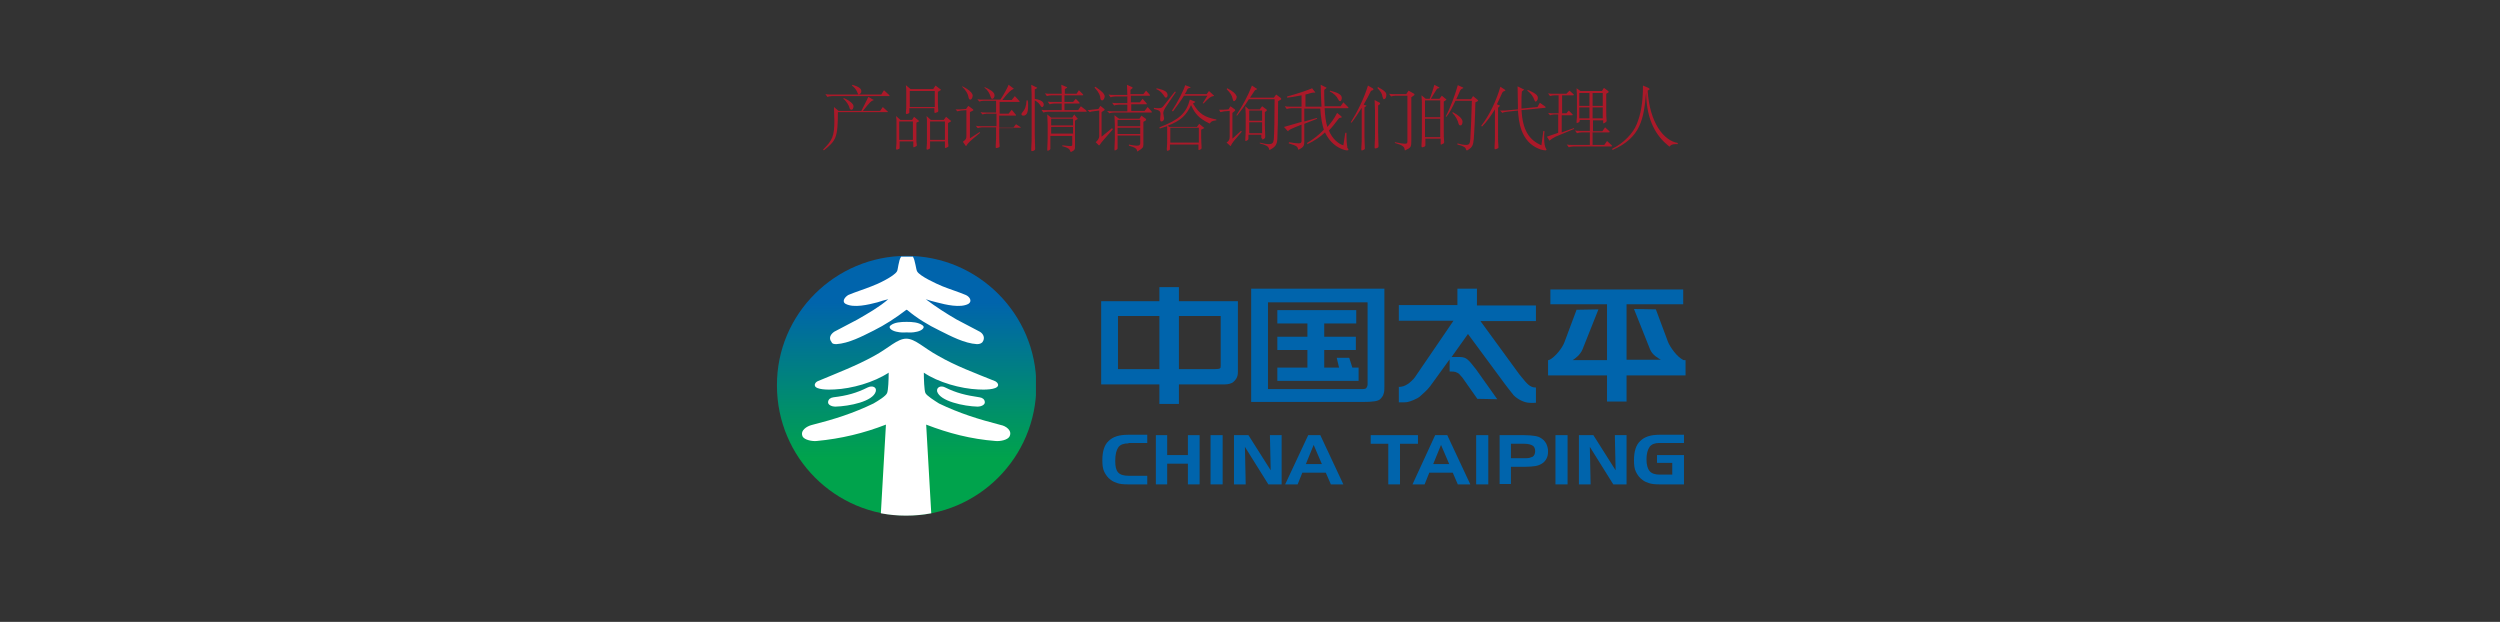 <?xml version="1.0" encoding="utf-8"?>
<!-- Generator: Adobe Illustrator 17.0.0, SVG Export Plug-In . SVG Version: 6.00 Build 0)  -->
<!DOCTYPE svg PUBLIC "-//W3C//DTD SVG 1.1//EN" "http://www.w3.org/Graphics/SVG/1.1/DTD/svg11.dtd">
<svg version="1.1" id="Layer_1" xmlns="http://www.w3.org/2000/svg" xmlns:xlink="http://www.w3.org/1999/xlink" x="0px" y="0px"
	 width="640px" height="159.2px" viewBox="0 0 640 159.2" style="enable-background:new 0 0 640 159.2;" xml:space="preserve">
<rect x="0" y="0" width="640" height="159.2" fill="#333333" stroke="none"/>
<style type="text/css">
	.st0{fill:#0064AC;}
	.st1{clip-path:url(#SVGID_2_);fill:url(#SVGID_3_);}
	.st2{fill:#FFFFFF;}
	.st3{fill:none;}
	.st4{fill:#AB1929;}
</style>
<g id="page-8-logo.svg">
	<polygon class="st0" points="347.8,94.1 346.2,94.1 345.4,91.6 342.2,91.6 342.8,94.1 339,94.1 339,89.6 347.1,89.6 347.1,86.2 
		339,86.2 339,82.8 347.2,82.8 347.2,79.4 327,79.4 327,82.8 334.7,82.8 334.7,86.2 327,86.2 327,89.6 334.7,89.6 334.7,94.1 
		327,94.1 327,97.5 347.8,97.5 	"/>
	<path class="st0" d="M350.1,98.4L350.1,98.4c0,0.5-0.2,0.7-0.3,0.9c-0.1,0.2-0.5,0.3-1,0.3h-24.2V77.4h25.5V98.4z M320.3,73.9v29
		h28.6c2.5,0,3.9-0.2,4.4-0.7c0.5-0.5,0.8-0.9,0.9-1.4c0.2-0.5,0.2-1.1,0.2-1.7V73.9H320.3z"/>
	<path class="st0" d="M427,87.5l-3.1-8.3l-5.6-0.1l4.1,10.3c0.6,1.5,2.1,2.3,2.8,2.7h-8.8V77.9l14.5,0v-3.8h-34v3.8l14.5,0v14.3
		h-8.8c0.6-0.4,1.9-1.3,2.5-2.7l4.1-10.3l-5.6,0.1l-3.1,8.3c-0.5,1.4-2.4,3.9-4,4.6h-0.2v3.9l15.1,0v6.7h5v-6.7l15.1,0v-3.9h-0.5
		C429.3,91.4,427.5,88.8,427,87.5"/>
	<path class="st0" d="M301.8,94.5L301.8,94.5h9.2c0.7,0,1.2-0.1,1.3-0.2c0.2-0.1,0.2-0.4,0.2-0.8V80.9h-10.7V94.5z M286.2,94.5
		L286.2,94.5h10.6V80.9h-10.6V94.5z M281.9,77.1h14.9v-3.6h5v3.6h15.1v18.2c0,0.5-0.1,1-0.3,1.4c-0.2,0.4-0.5,0.8-1,1.2
		c-0.5,0.3-1.2,0.5-2,0.5h-11.8v5h-5v-5h-14.9V77.1z"/>
	<path class="st0" d="M378.1,73.9h-5v4.2h-15v4h14l-9.9,14.5c-0.4,0.6-1.4,1.4-1.5,1.5c-0.6,0.4-1.2,0.8-2,0.9c-0.2,0-0.6,0.1-0.6,0
		v4c-0.1,0,0.5,0,0.9,0c0.3,0,1,0,1.4-0.1c0.6-0.1,2.4-0.8,3.1-1.4c0.7-0.6,2-1.8,2.6-2.6l5-6.9v3.1c0.7,0,1.4,0,1.9,0.3
		c0.4,0.1,0.7,0.5,1.4,1.3l3.8,5.4l5.1,0.1l-5.4-7.6c-2.1-2.7-2.5-3.1-4-3.2h-2.3l4.2-5.9l9.3,12.6c0.4,0.5,1.4,1.9,2.4,3.1
		c1.3,1.3,3.1,1.9,3.9,1.9c0.9,0.1,1.4,0,1.8,0v-3.9c-0.3,0-0.6,0-1.1-0.2c-1.1-0.4-2.3-2.2-3.1-3.1l-10-13.7h14.2v-4h-15.1V73.9z"
		/>
	<path class="st0" d="M288.9,113.5c-1.2,0-2.1,0.3-2.6,1c-0.5,0.7-0.8,1.8-0.8,3.5c0,1.4,0.2,2.3,0.7,2.9c0.5,0.6,1.4,0.9,2.7,0.9
		h4.8v2.2h-5c-1.1,0-2-0.1-2.6-0.3c-0.6-0.2-1.2-0.4-1.8-0.9c-0.7-0.5-1.2-1.2-1.6-2c-0.4-0.8-0.5-1.8-0.5-3c0-2.2,0.5-3.9,1.6-4.9
		c1.1-1.1,2.7-1.6,5-1.6h4.9v2.1H288.9z"/>
	<polygon class="st0" points="298.8,111.4 298.8,116.5 304.1,116.5 304.1,111.4 307.1,111.4 307.1,124 304.1,124 304.1,118.7 
		298.8,118.7 298.8,124 295.9,124 295.9,111.4 	"/>
	<rect x="309.9" y="111.4" class="st0" width="3.1" height="12.6"/>
	<polygon class="st0" points="315.9,111.4 319.6,111.4 325.3,120.4 325.1,111.4 328.1,111.4 328.1,124 324.7,124 318.7,114.4 
		318.9,124 315.9,124 	"/>
	<path class="st0" d="M336.3,113.9L336.3,113.9l-2,4.9h4.1L336.3,113.9z M334.9,111.4h3.1l5.9,12.6h-3.2l-1.3-3h-6l-1.2,3H329
		L334.9,111.4z"/>
	<polygon class="st0" points="355.4,113.6 350.9,113.6 350.9,111.4 363,111.4 363,113.6 358.4,113.6 358.4,124 355.4,124 	"/>
	<path class="st0" d="M368.9,113.9L368.9,113.9l-2,4.9h4.1L368.9,113.9z M367.4,111.4h3.1l5.9,12.6h-3.2l-1.3-3h-6l-1.2,3h-3.1
		L367.4,111.4z"/>
	<rect x="377.9" y="111.4" class="st0" width="3.1" height="12.6"/>
	<path class="st0" d="M390.2,113.6L390.2,113.6h-3.4v3.7h3.6c0.5,0,0.9,0,1.2-0.1c0.3-0.1,0.6-0.2,0.8-0.3c0.4-0.3,0.6-0.8,0.6-1.4
		c0-0.7-0.2-1.1-0.6-1.4C391.9,113.8,391.2,113.6,390.2,113.6 M383.9,111.4h6.4c1.1,0,1.9,0.1,2.6,0.2c0.7,0.1,1.2,0.3,1.5,0.5
		c0.3,0.2,0.6,0.4,0.8,0.6c0.2,0.2,0.4,0.5,0.6,0.8c0.3,0.6,0.5,1.3,0.5,2c0,0.7-0.1,1.4-0.4,1.9c-0.3,0.6-0.7,1-1.2,1.3
		c-0.5,0.3-1,0.5-1.6,0.6c-0.6,0.1-1.5,0.2-2.7,0.2h-3.6v4.4h-2.9V111.4z"/>
	<rect x="398.2" y="111.4" class="st0" width="3.1" height="12.6"/>
	<polygon class="st0" points="404.2,111.4 407.9,111.4 413.6,120.4 413.4,111.4 416.4,111.4 416.4,124 413,124 407,114.4 407.2,124 
		404.2,124 	"/>
	<path class="st0" d="M424.2,118.7v-2.2h6.9v7.5h-6.3c-1.1,0-2-0.1-2.6-0.3c-0.6-0.2-1.2-0.4-1.8-0.9c-0.7-0.5-1.2-1.2-1.6-2
		c-0.4-0.8-0.5-1.8-0.5-3c0-2.2,0.5-3.9,1.6-4.9c1.1-1.1,2.7-1.6,4.9-1.6h6.3v2.1h-6.3c-1.1,0-2,0.3-2.5,1c-0.5,0.7-0.8,1.8-0.8,3.2
		c0,1.4,0.3,2.4,0.8,3c0.5,0.6,1.4,0.9,2.5,0.9h3.3v-3H424.2z"/>
	<g>
		<defs>
			<path id="SVGID_1_" d="M232.1,65.5c18.3,0,33.2,14.9,33.2,33.2c0,18.4-14.9,33.3-33.2,33.3c-18.3,0-33.2-14.9-33.2-33.3
				C198.8,80.4,213.8,65.5,232.1,65.5"/>
		</defs>
		<clipPath id="SVGID_2_">
			<use xlink:href="#SVGID_1_"  style="overflow:visible;"/>
		</clipPath>
		
			<linearGradient id="SVGID_3_" gradientUnits="userSpaceOnUse" x1="-2471.071" y1="152.067" x2="-2469.078" y2="152.067" gradientTransform="matrix(0 -33.34 33.341 0 -4838.065 -82254.883)">
			<stop  offset="0" style="stop-color:#00A34C"/>
			<stop  offset="0.2" style="stop-color:#00A34C"/>
			<stop  offset="0.8" style="stop-color:#0064AC"/>
			<stop  offset="1" style="stop-color:#0064AC"/>
		</linearGradient>
		<rect x="198.8" y="65.5" class="st1" width="66.4" height="66.4"/>
	</g>
	<path class="st2" d="M250.7,101.7L250.7,101.7c-3.4-0.5-5.9-1.1-8.7-2.5c-1.1-0.6-2.3-0.1-2.1,1c0.7,2.5,6.8,3.8,10.4,3.9
		c0.7,0,2-0.4,1.8-1.3C252,102.2,251.5,101.8,250.7,101.7 M224.2,100.2L224.2,100.2c0.3-1.1-0.9-1.6-2.1-1c-2.8,1.4-5.3,2.1-8.7,2.5
		c-0.8,0.1-1.3,0.5-1.4,1.1c-0.2,0.9,1.1,1.3,1.8,1.3C217.4,104,223.5,102.8,224.2,100.2z M214.1,88.1L214.1,88.1
		c3.2-0.2,6.6-2,9.6-3.5c2.8-1.4,5.6-3.2,8.2-5.2c0.1-0.1,0.2-0.1,0.2-0.1s0.1,0,0.2,0.1c2.5,2.1,5.3,3.8,8.2,5.2
		c3,1.5,6.4,3.3,9.6,3.5c0.7,0,1.1-0.2,1.4-0.5c0.8-1.1,0.2-2.2-0.7-2.7c-2.1-1.1-3.8-2-5.9-3.1c-2.6-1.5-5.4-3.3-7.9-5.2
		c0.9,0.3,1.9,0.6,2.8,0.8c2.3,0.6,6,1.5,8.1,0.4c1.1-0.7,0.3-1.9-0.7-2.3c-1.9-0.8-3.9-1.4-5.9-2.2c-1.7-0.7-5.8-2.6-6.5-3.8
		c-0.3-0.4-0.5-2.9-1.1-3.8v0c-0.5,0-1,0-1.5,0c-0.5,0-1,0-1.5,0c-0.7,0.9-0.8,3.5-1.1,3.8c-0.7,1.2-4.8,3.2-6.5,3.8
		c-2,0.8-4,1.4-5.9,2.2c-0.9,0.5-1.8,1.7-0.7,2.3c2.1,1.1,5.8,0.2,8.1-0.4c0.9-0.3,1.9-0.6,2.8-0.8c-2.3,2-5.3,3.7-7.9,5.2
		c-2.1,1.1-3.8,2-5.9,3.1c-0.9,0.6-1.6,1.6-0.7,2.7C213,88,213.5,88.1,214.1,88.1z M232.1,82.4L232.1,82.4c-1.5,0-3.1,0.1-4.1,0.9
		c-0.7,0.5,0.1,1.3,1.4,1.6c1.3,0.3,1.8,0.2,2.7,0.2c0.9,0,1.4,0.1,2.7-0.2c1.3-0.3,2.1-1.1,1.4-1.6
		C235.1,82.5,233.6,82.4,232.1,82.4z M256.2,108.8c-5.8-1.5-10.6-3-15.8-5.5c-1.1-0.7-3.2-2-3.5-2.7c-0.3-0.7-0.4-3.6-0.4-5.2
		c3.7,2.5,9.4,4.1,13.9,4.3c1.5,0.1,4.8,0.1,5.1-1c0.1-0.6-0.4-0.9-0.7-1.1c-5.2-2.1-10.1-3.9-14.6-6.5c-3.7-2-5.9-4.4-8.2-4.4
		c-2.3,0-4.5,2.4-8.2,4.4c-4.5,2.5-9.5,4.4-14.5,6.5c-0.4,0.2-0.8,0.6-0.7,1.1c0.2,1.1,3.5,1.1,5,1c4.5-0.2,10.1-1.8,13.9-4.3
		c0,1.7-0.1,4.5-0.4,5.2c-0.3,0.8-2.3,2-3.5,2.7c-5.2,2.5-9.9,4-15.8,5.5c-1.2,0.3-3.1,1.4-2.3,3c0.5,0.8,2.3,1.2,3.5,1.1
		c6.4-0.6,12.1-2,17.8-4.2c-0.4,7.1-0.9,15.5-1.3,22.7c4.2,0.8,8.7,0.8,12.9,0c-0.4-7.2-0.9-15.5-1.3-22.7
		c5.7,2.2,11.4,3.7,17.8,4.2c1.3,0.1,3-0.3,3.5-1.1C259.3,110.2,257.4,109,256.2,108.8z"/>
	<rect y="0" class="st3" width="640" height="159.2"/>
	<path class="st4" d="M248.3,35.4v-6.7l0.8-0.4c0.1-0.1,0.1-0.1,0.1-0.1c0,0,0-0.1-0.1-0.2l-1.2-0.9l-0.6,0.8l-1.4,0.1
		c-0.6,0-0.9,0-1.3,0l0.5,0.5c0.3-0.1,0.5-0.1,0.9-0.2l1.4-0.1v6.6c0,0.7-0.1,0.9-0.9,1.5l0.7,1c0,0.1,0.1,0.1,0.1,0.1
		s0.1,0,0.1-0.1c0.4-0.7,0.6-0.9,3.5-3.3l-0.1-0.2L248.3,35.4z M242.2,29.9l-0.6,0.8h-3.3l-1.1-1c0,0.3,0.1,0.8,0.1,1v5.1
		c0,0.6,0,1.5-0.1,2.1V38c0,0.2,0,0.3,0.2,0.3c0.1,0,0.2,0,0.3-0.1c0.3-0.1,0.4-0.2,0.4-0.3v-1.7h3.8v1.4c0,0.2,0,0.3,0.1,0.3
		c0,0,0.8-0.2,0.8-0.5v-0.1c-0.1-0.5-0.1-1-0.1-1.7v-4.1l0.7-0.4c0.1-0.1,0.1-0.1,0.1-0.1c0-0.1,0-0.1-0.1-0.1L242.2,29.9z
		 M241.9,35.8h-3.8v-4.7h3.8V35.8z M234,29.9l-0.5,0.8h-3l-1.1-1c0,0.3,0.1,0.8,0.1,1v5.1c0,0.6,0,1.4-0.1,2V38c0,0.2,0,0.3,0.2,0.3
		c0.1,0,0.2,0,0.3-0.1c0.4-0.1,0.4-0.2,0.4-0.3v-1.7h3.5v1.2c0,0.2,0,0.3,0.1,0.3c0.1,0,0.2,0,0.3-0.1c0.4-0.2,0.5-0.2,0.5-0.4v-0.1
		c-0.1-0.5-0.1-1-0.1-1.7v-4l0.6-0.3c0.1-0.1,0.1-0.1,0.1-0.1c0,0,0-0.1-0.1-0.1L234,29.9z M233.7,35.8h-3.5v-4.7h3.5V35.8z
		 M262.8,25.7c-0.1,1.6-0.4,2.3-1.1,3.1c-0.2,0.2-0.2,0.3-0.2,0.5c0,0.2,0.2,0.3,0.5,0.3c1.1,0,1.2-1.4,1.2-2.7c0-0.4,0-0.8-0.1-1.2
		H262.8z M260.1,31.8l-0.8,1h-3.5v-3.2h4.1c0.1,0,0.2,0,0.2-0.1c0,0,0-0.1-0.1-0.2l-1-1.2l-0.8,1h-2.3v-3h5c0.1,0,0.1,0,0.1-0.1
		s0-0.1-0.1-0.2l-1.1-1.2l-0.8,1h-2.4c1.5-2,2.3-2.6,2.8-2.8c0.1,0,0.1,0,0.1-0.1c0,0,0-0.1-0.1-0.1l-1.2-0.9
		c-0.3,0.8-1.1,2.3-2.1,3.8h-4.7c-0.4,0-0.8,0-1.2-0.1l0.5,0.6c0.3-0.1,0.8-0.2,1.1-0.2h3.2v3h-2.8c-0.4,0-0.8,0-1.2-0.1l0.5,0.6
		c0.3-0.1,0.8-0.2,1.1-0.2h2.5v3.2H251c-0.4,0-0.8,0-1.2-0.1l0.5,0.6c0.3-0.1,0.8-0.2,1.1-0.2h3.6v1.2c0,1,0,2.5-0.1,3.5v0.2
		c0,0.3,0,0.4,0.2,0.4c0.1,0,0.2,0,0.4-0.1c0.4-0.1,0.4-0.2,0.4-0.5v-0.1c-0.1-0.8-0.1-2.1-0.1-3.3v-1.2h5.3c0.1,0,0.2,0,0.2-0.1
		s0-0.1-0.1-0.1L260.1,31.8z M266.4,27.1c0.1,0.2,0.2,0.3,0.4,0.3c0.2,0,0.4-0.3,0.4-0.6c0-1-1.3-1.3-2.3-1.5v-2.4
		c0.5-0.3,0.6-0.3,0.6-0.4c0-0.1-0.1-0.1-0.3-0.2l-1.2-0.6c0,0.7,0.1,1.9,0.1,2.6v10.1c0,1,0,2.6-0.1,3.7v0.2c0,0.3,0,0.4,0.2,0.4
		c0.1,0,0.2-0.1,0.4-0.1c0.3-0.2,0.4-0.2,0.4-0.5v-0.1c0-0.7-0.1-2.2-0.1-3.5v-8.8C265.7,26.1,266.1,26.6,266.4,27.1z M300.3,28.5
		c0.9-1.2,2-2.7,2.8-4h6l-1.2,1.9l0.2,0.1c1.4-1.5,1.9-1.8,2.5-1.9c0.1,0,0.2,0,0.2-0.1c0,0,0-0.1-0.1-0.1l-1.2-1.1l-0.6,0.8h-5.6
		c0.3-0.4,0.5-0.8,0.6-1.1c0.1-0.3,0.3-0.4,0.7-0.5c0.1,0,0.2-0.1,0.2-0.1c0-0.1-0.1-0.1-0.1-0.1l-1.3-0.5c-0.3,1.2-2,4.5-3.4,6.6
		L300.3,28.5z M226.3,23.1l-0.7,1.1h-13c-0.4,0-0.9,0-1.3-0.1l0.5,0.7c0.3-0.1,0.8-0.2,1.2-0.2h14.6c0.1,0,0.1,0,0.1-0.1
		s0-0.1-0.1-0.2L226.3,23.1z M298.1,24.7c0.2,0.3,0.3,0.3,0.4,0.3c0.2,0,0.4-0.3,0.4-0.6c0-0.8-0.5-1.3-2.8-1.8l-0.1,0.2
		C297.1,23.3,297.5,23.8,298.1,24.7z M392.8,25.6c0.1,0.3,0.2,0.4,0.3,0.4c0.3,0,0.6-0.5,0.6-0.9c0-0.8-0.8-1.3-2.6-2.1l-0.1,0.2
		C391.9,23.9,392.5,24.7,392.8,25.6z M282.2,25.7c0.2,0,0.6-0.5,0.6-1c0-0.6-0.6-1.3-2.4-2.5l-0.2,0.2c1.2,1.3,1.5,2.2,1.5,2.8
		C281.8,25.6,281.9,25.7,282.2,25.7z M342.5,25.3c0.2,0.4,0.3,0.6,0.6,0.6c0.2,0,0.4-0.4,0.4-0.8c0-1-1.2-1.4-3-1.9l-0.1,0.2
		C341.5,23.9,342.3,24.8,342.5,25.3z M315.5,25.1c0.2,0.7,0.2,0.8,0.4,0.8c0.3,0,0.7-0.6,0.7-1.1c0-0.1,0-0.2-0.1-0.3
		c-0.2-0.5-0.8-1.1-2.3-1.9l-0.2,0.2C315.1,23.9,315.4,24.6,315.5,25.1z M219.5,23.7c0.1,0.2,0.2,0.5,0.3,0.5c0.2,0,0.7-0.3,0.7-0.8
		c0-0.8-0.7-1.2-2.3-1.7l-0.1,0.2C218.7,22.3,219.3,23.1,219.5,23.7z M226,27.4l-0.7,1h-4.4c1.9-2.4,2.2-2.6,2.6-2.7
		c0.1,0,0.2-0.1,0.2-0.1c0,0-0.1-0.1-0.2-0.1l-1.2-0.7c-0.7,1.4-1.1,2.3-1.8,3.6h-5.8l-1.2-1c0,1.3,0.1,2.5,0.1,3.4
		c0,4.1-0.5,5.1-2.9,7.5l0.2,0.2c3.1-2.5,3.6-3.2,3.6-9.8h12.7c0.1,0,0.1,0,0.1-0.1c0,0,0-0.1-0.1-0.1L226,27.4z M218,28.1
		c0.2,0,0.5-0.3,0.5-0.9c0-0.5-0.8-1.4-2.5-2.1l-0.1,0.2c0.8,0.6,1.5,1.8,1.6,2.4C217.6,28,217.8,28.1,218,28.1z M248.4,25.5
		c0.3,0,0.6-0.5,0.6-1c0-0.1,0-0.3-0.1-0.4c-0.2-0.5-0.9-1.2-2.5-2l-0.1,0.1c1,0.9,1.5,1.9,1.6,2.5C248,25.4,248.2,25.5,248.4,25.5z
		 M253.6,24.8c0.1,0.3,0.2,0.5,0.4,0.5c0.4,0,0.6-0.5,0.6-0.9c0-0.9-1.4-1.6-2.5-2.1l-0.1,0.1C252.9,23.1,253.4,24,253.6,24.8z
		 M232.1,29.2c0.1,0,0.2,0,0.3-0.1c0.4-0.1,0.4-0.2,0.4-0.4v-1h6.4v0.9c0,0.2,0,0.3,0.2,0.3c0.1,0,0.2,0,0.3-0.1
		c0.4-0.1,0.5-0.2,0.5-0.4c0-0.1-0.1-1.5-0.1-1.7v-3.2l0.7-0.4c0.1-0.1,0.1-0.1,0.1-0.1c0,0,0-0.1-0.1-0.1l-1.3-1l-0.6,0.9h-5.8
		l-1.2-1c0,0.3,0.1,0.8,0.1,1v3.9c0,0.6,0,1.5-0.1,2.1V29C232,29.2,232,29.2,232.1,29.2z M232.9,23.3h6.4v4.1h-6.4V23.3z
		 M353.2,26.3l-1.3-0.7c0,0.7,0.1,1.9,0.1,2.6v5.5c0,1,0,2.6-0.1,3.7v0.2c0,0.3,0,0.4,0.2,0.4c0.1,0,0.2,0,0.4-0.1
		c0.3-0.1,0.4-0.2,0.4-0.5v-0.1c0-0.7-0.1-2-0.1-3.5V27l0.4-0.3c0.1-0.1,0.1-0.1,0.1-0.2S353.3,26.4,353.2,26.3z M378.2,25.5
		l-1.1-0.9l-0.5,0.8h-3.8c0.3-0.6,0.6-1.3,0.9-2c0.2-0.5,0.4-0.6,0.6-0.7s0.3-0.1,0.3-0.2s-0.1-0.1-0.3-0.2l-1.1-0.5
		c-0.7,2.5-1.9,5.8-3.1,8l0.2,0.1c0.9-1.2,1.5-2.4,2.3-4.1h4.2c-0.1,4.3-0.3,8-0.4,9.8c-0.1,1.1-0.2,1.5-1.1,1.5
		c-0.5,0-1.2-0.1-2.2-0.4l0,0.3c1.6,0.4,2.1,0.7,2.2,1.3c0.1,0.1,0.1,0.2,0.2,0.2c0,0,0.1,0,0.1,0c1.4-0.8,1.5-1.3,1.7-3
		c0.1-1.5,0.3-4.7,0.4-9.3l0.6-0.3c0.1-0.1,0.1-0.1,0.1-0.2C378.3,25.6,378.3,25.6,378.2,25.5z M369.6,26l0.6-0.4
		c0.1-0.1,0.1-0.1,0.1-0.1c0,0-0.1-0.1-0.1-0.1l-1.1-0.9l-0.6,0.8h-2.2l1.4-2.3c0.2-0.3,0.3-0.4,0.6-0.4c0.1,0,0.2-0.1,0.2-0.1
		c0-0.1-0.1-0.1-0.2-0.2l-1.1-0.6c-0.3,1.1-0.7,2.4-1.2,3.6H365l-1.1-0.9c0,0.5,0.1,0.8,0.1,1.8v7.5c0,1,0,2.5-0.1,3.5v0.1
		c0,0.3,0,0.4,0.2,0.4c0.1,0,0.2,0,0.4-0.1c0.3-0.1,0.4-0.2,0.4-0.4v-1.7h3.9v1.3c0,0.1,0,0.2,0.1,0.2c0.1,0,0.2,0,0.3-0.1
		c0.4-0.2,0.5-0.2,0.5-0.5v-0.1c-0.1-0.8-0.1-1.9-0.1-3.3V26z M368.7,35.1h-3.9v-4.7h3.9V35.1z M368.7,30h-3.9v-4.3h3.9V30z
		 M352.8,22.3l-0.2,0.2c1,1.1,1.2,1.5,1.3,2.2c0.2,0.6,0.2,0.7,0.4,0.7c0.3,0,0.6-0.4,0.6-1C355,23.7,354.4,23.2,352.8,22.3z
		 M360.6,23.2l-0.6,0.9h-3.1c-0.4,0-0.8,0-1.3-0.1l0.5,0.7c0.3-0.1,0.8-0.2,1.2-0.2h3v11.7c0,0.4-0.1,0.6-0.6,0.6
		c-0.4,0-1.2-0.1-2.6-0.4l0,0.2c2.1,0.6,2.4,1,2.5,1.7c0,0.1,0,0.2,0.1,0.2c0,0,0.1,0,0.2-0.1c1.3-0.6,1.4-0.8,1.4-2.4V24.9l0.7-0.5
		c0.1-0.1,0.1-0.1,0.1-0.2c0-0.1,0-0.1-0.1-0.2L360.6,23.2z M373.9,32.1c0.3,0,0.5-0.4,0.5-0.9c0-0.2,0-0.3-0.1-0.5
		c-0.2-0.5-0.9-1.2-2.4-2l-0.1,0.2c0.9,0.9,1.4,1.9,1.6,2.8C373.5,32,373.6,32.1,373.9,32.1z M351.4,22.6l-1.2-0.7
		c-1,3.3-2.7,6.7-4.4,9.4l0.2,0.1c0.8-1,1.7-2.4,2.6-3.8v7.3c0,0.9,0,2-0.1,3v0.2c0,0.3,0,0.4,0.1,0.4c0.1,0,0.2,0,0.4-0.1
		c0.4-0.2,0.4-0.2,0.4-0.5v-0.1c0-0.6-0.1-1.4-0.1-2.8v-7.5c0.4-0.3,0.5-0.4,0.5-0.4c0-0.1,0-0.1-0.1-0.1l-0.6-0.2
		c0.7-1.2,1.3-2.4,1.7-3.2c0.1-0.3,0.2-0.4,0.6-0.5c0.1-0.1,0.2-0.1,0.2-0.2S351.5,22.6,351.4,22.6z M421.8,23.2
		c0.5-0.3,0.5-0.3,0.5-0.4c0-0.1-0.1-0.1-0.3-0.3l-1.4-0.6c0,4.5-0.6,7.5-1.6,9.9c-0.9,2.3-3.4,4.9-6.3,6.3l0.1,0.3
		c7.3-3.2,8-8,8.6-14.7c0.1,7.3,2.7,11.2,5.8,13.7c0.1,0.1,0.1,0.1,0.2,0.1c0,0,0.1,0,0.1-0.1c0.3-0.3,0.6-0.5,1.4-0.5
		c0.2,0,0.4,0,0.6,0v-0.3C425.9,36,422.3,31.4,421.8,23.2z M411.4,36.1l-0.7,1h-3v-3.2h4.1c0.2,0,0.3-0.1,0.3-0.1
		c0-0.1-0.1-0.1-0.1-0.2l-1.1-1l-0.7,1h-2.4v-2.8h2.6c0,0.7,0,0.8,0.1,0.8c0,0,0.8-0.3,0.8-0.7c0,0,0-0.1,0-0.1
		c-0.1-0.6-0.1-1.4-0.1-2.1V24l0.5-0.3c0.1-0.1,0.1-0.1,0.1-0.2s0-0.1-0.1-0.2l-1.1-0.8l-0.5,0.8h-5.5l-1-0.7c0,0.6,0.1,1.2,0.1,1.9
		v4.2c0,0.9,0,1.7-0.1,2.4v0.1c0,0.2,0,0.3,0.1,0.3c0.1,0,0.2-0.1,0.3-0.1c0.4-0.2,0.4-0.3,0.4-0.7h2.6v2.8h-2.5
		c-0.4,0-0.9,0-1.3-0.1l0.5,0.7c0.3-0.1,0.8-0.2,1.2-0.2h2.1v3.2h-4.6c-0.4,0-0.9,0-1.3-0.1l0.5,0.7c0.3-0.1,0.8-0.2,1.2-0.2h9.7
		c0.1,0,0.2-0.1,0.2-0.1c0-0.1,0-0.1-0.1-0.2L411.4,36.1z M407.7,23.8h2.6v3.3h-2.6V23.8z M407.7,27.5h2.6v2.8h-2.6V27.5z
		 M406.9,30.3h-2.6v-2.8h2.6V30.3z M406.9,27.1h-2.6v-3.3h2.6V27.1z M383.7,26.9l-0.5-0.2c0.5-1,0.9-1.9,1.3-2.8
		c0.2-0.4,0.3-0.5,0.7-0.6c0.1-0.1,0.2-0.1,0.2-0.1s-0.1-0.1-0.1-0.2l-1.2-0.8c-1,3.5-2.8,7.3-4.9,10l0.2,0.2
		c1.3-1.3,2.3-2.8,3.3-4.4v6.6c0,0.9,0,2-0.1,3v0.2c0,0.3,0,0.4,0.2,0.4c0.1,0,0.2,0,0.4-0.1c0.4-0.2,0.4-0.2,0.4-0.5v-0.1
		c-0.1-0.8-0.1-1.7-0.1-2.8v-7.1l0.4-0.4c0.1-0.1,0.1-0.1,0.1-0.1C383.9,27,383.8,26.9,383.7,26.9z M402.9,32.8l-3.1,1.1v-4.4h2.6
		c0.1,0,0.2,0,0.2-0.1c0-0.1,0-0.1-0.1-0.2l-0.9-0.9L401,29h-1.1v-4.6h2.8c0.1,0,0.2,0,0.2-0.1c0-0.1,0-0.1-0.1-0.2l-1-0.9L401,24
		h-3.4c-0.4,0-0.9,0-1.3-0.1l0.5,0.7c0.3-0.1,0.8-0.2,1.2-0.2h1V29h-1.4c-0.4,0-0.8,0-1.3-0.1l0.5,0.6c0.3-0.1,0.8-0.2,1.1-0.2h1
		v4.7l-2.9,1l0.6,0.9c0.1,0.1,0.1,0.1,0.1,0.1c0,0,0.1,0,0.1-0.1c0.2-0.2,0.8-0.6,1.4-0.9L403,33L402.9,32.8z M395.3,35.2
		c0-0.5,0-1,0.1-1.6l-0.3-0.1l-0.5,3.7c-3.2-1.4-4.8-3.9-5.1-9l6-0.6c0.1,0,0.2-0.1,0.2-0.1c0,0,0-0.1-0.1-0.2l-1.4-1l-0.6,1.1
		l-4.1,0.4c0-0.6,0-1.2,0-1.9c0-0.8,0-1.7,0.1-2.5l0.4-0.3c0.1-0.1,0.1-0.1,0.1-0.2c0-0.1-0.1-0.1-0.2-0.1l-1.4-0.7
		c0,1.4,0.1,4.1,0.1,5.9l-3.3,0.3c-0.4,0-0.9,0-1.3,0l0.6,0.6c0.3-0.2,0.8-0.2,1.2-0.3l2.8-0.3c0.2,2.5,0.5,8,5.6,9.9
		c0.6,0.2,1.1,0.3,1.5,0.3c0.1,0,0.2-0.1,0.2-0.2c0-0.1,0-0.1-0.1-0.2C395.5,37.6,395.3,36.8,395.3,35.2z M293.3,30.4l-1.1-0.8
		l-0.5,0.8h-5.2l-1.2-0.9c0,0.7,0.1,1.9,0.1,2.6v3.5c0,0.1-0.1,2.1-0.1,2.5c0,0.3,0,0.4,0.1,0.4c0.1,0,0.2,0,0.3-0.1
		c0.4-0.2,0.4-0.3,0.4-0.5v-3.2h5.8v1.9c0,0.4-0.1,0.7-0.9,0.7c-0.4,0-1.1-0.1-2-0.3l0,0.3c1.6,0.4,2,0.8,2.1,1.3
		c0,0.1,0.1,0.2,0.1,0.2c0,0,0.1,0,0.1-0.1c1.2-0.7,1.4-1,1.4-1.6v-5.9l0.5-0.3c0.1-0.1,0.2-0.1,0.2-0.2
		C293.4,30.5,293.4,30.5,293.3,30.4z M291.9,34.3h-5.8v-1.6h5.8V34.3z M291.9,32.3h-5.8v-1.6h5.8V32.3z M293.8,27.4l-0.8,1h-3.4
		v-1.7h3.7c0.2,0,0.3,0,0.3-0.1c0-0.1-0.1-0.1-0.2-0.3l-0.9-1l-0.7,0.9h-2.3v-1.7h4.7c0.2,0,0.2,0,0.2-0.1s-0.1-0.2-0.2-0.3
		l-0.8-0.9l-0.7,0.9h-3.3V23c0.5-0.4,0.6-0.5,0.6-0.5s-0.1-0.1-0.2-0.2l-1.3-0.6c0,0.6,0.1,1.9,0.1,2.6h-3.5c-0.4,0-0.9,0-1.3-0.1
		l0.5,0.7c0.3-0.1,0.8-0.2,1.2-0.2h3.1v1.7h-2.6c-0.4,0-0.9,0-1.3-0.1l0.5,0.7c0.3-0.1,0.8-0.2,1.2-0.2h2.2v1.7h-3.9
		c-0.4,0-0.9,0-1.3-0.1L284,29c0.3-0.1,0.8-0.2,1.2-0.2h9.4c0.2,0,0.3,0,0.3-0.1c0-0.1-0.1-0.1-0.2-0.3L293.8,27.4z M275,29.3
		l-0.5,0.8h-5.4l-1-0.8c0,0.7,0.1,1.9,0.1,2.6v3.7c0,0.1-0.1,2.1-0.1,2.5c0,0.3,0,0.5,0.1,0.5c0.1,0,0.2-0.1,0.3-0.1
		c0.4-0.2,0.4-0.3,0.4-0.5v-3.2h5.6v2.1c0,0.3,0,0.5-0.5,0.5c-0.3,0-1-0.1-2-0.2l-0.1,0.2c1.5,0.4,1.9,0.7,2.1,1.3
		c0,0.1,0.1,0.2,0.1,0.2c0,0,0.1,0,0.1,0c1-0.5,1-0.6,1-1.7v-6.3l0.6-0.4c0.1,0,0.1-0.1,0.1-0.1c0-0.1,0-0.1-0.1-0.1L275,29.3z
		 M274.7,34.2h-5.6v-1.7h5.6V34.2z M274.7,32.1h-5.6v-1.7h5.6V32.1z M282,35v-6.3l0.6-0.4c0.1-0.1,0.2-0.1,0.2-0.2
		c0-0.1-0.1-0.1-0.1-0.2l-1-0.8l-0.5,0.8l-1.8,0.2c-0.3,0-0.6,0.1-1,0.1l0.6,0.5c0.3-0.1,0.5-0.2,0.8-0.2l1.6-0.2v6.6
		c0,0.4-0.3,1-0.9,1.5l0.7,0.7c0.1,0.1,0.1,0.1,0.2,0.1c0.1,0,0.1-0.1,0.2-0.2c0.3-0.5,0.9-1.2,3.3-3.9l-0.2-0.3L282,35z
		 M276.7,27.2l-0.7,1h-3.5v-1.7h3.6c0.2,0,0.3,0,0.3-0.1c0-0.1-0.1-0.1-0.2-0.3l-0.8-0.8l-0.7,0.8h-2.2v-1.7h4.5
		c0.2,0,0.3,0,0.3-0.1s-0.1-0.2-0.2-0.3l-0.9-0.9l-0.6,0.9h-3v-1.2l0.5-0.3c0.1-0.1,0.1-0.1,0.1-0.1c0,0,0-0.1-0.1-0.1l-1.4-0.6
		c0,0.6,0.1,1.6,0.1,2.3h-3c-0.4,0-0.9,0-1.3-0.1l0.5,0.7c0.3-0.1,0.8-0.2,1.2-0.2h2.6v1.7h-2.3c-0.4,0-0.9,0-1.3-0.1l0.5,0.7
		c0.3-0.1,0.8-0.2,1.2-0.2h1.9v1.7h-3.9c-0.4,0-0.9,0-1.3-0.1l0.5,0.7c0.3-0.1,0.8-0.2,1.2-0.2h9.6c0.2,0,0.3,0,0.3-0.1
		c0-0.1-0.1-0.1-0.2-0.3L276.7,27.2z M297.1,29.2c0,0.2-0.1,1-0.1,1.2c0,0.5,0.1,0.7,0.3,0.7c0.4,0,0.7-0.3,0.7-0.8
		c0-0.2-0.2-1.1-0.2-1.3c0-0.5,0.2-1,0.9-2l2.3-3.4l-0.2-0.2l-2.6,3.3c-0.6,0.8-0.8,1-1.6,1c-0.3,0-0.7,0-1.2-0.1l0,0.3
		C296.7,28.2,297.1,28.4,297.1,29.2z M326.7,24.2l-0.6,0.8H320l1-1.5c0.2-0.4,0.4-0.5,0.7-0.6c0.1,0,0.1,0,0.1-0.1s0-0.1-0.1-0.1
		l-1.2-0.8c-1,2.6-2.3,5-4,7.6l0.2,0.1c1-1.3,1.9-2.4,3-4.2h6.6c0,4.9-0.1,8.9-0.2,10.2c-0.1,0.9-0.3,1.3-1.3,1.3
		c-0.5,0-1.2-0.1-2.3-0.4l0,0.2c1.7,0.5,2.2,0.7,2.4,1.5c0,0.1,0.1,0.2,0.1,0.2c0,0,0.1,0,0.2-0.1c1.3-0.7,1.7-1.3,1.8-2.7
		c0.1-1.9,0.2-5.9,0.2-9.7l0.7-0.4c0.1-0.1,0.1-0.1,0.1-0.2c0-0.1-0.1-0.1-0.1-0.2L326.7,24.2z M323.1,35.4c0,0.2,0,0.3,0.1,0.3
		c0.1,0,0.2,0,0.3-0.1c0.3-0.2,0.4-0.3,0.4-0.6v-0.1c0-0.8-0.1-1.7-0.1-2.7v-3.5l0.4-0.3c0.1-0.1,0.1-0.1,0.1-0.2
		c0-0.1,0-0.1-0.1-0.2l-1.1-0.8l-0.6,0.8h-2.8l-0.9-0.8c0,0.6,0.1,1.4,0.1,1.9v3.3c0,1,0,2.2-0.1,3.3v0.1c0,0.2,0,0.3,0.1,0.3
		c0.1,0,0.7-0.2,0.7-0.6v-1h3.3V35.4z M319.8,28.3h3.3v2.6h-3.3V28.3z M319.8,34.1v-2.8h3.3v2.8H319.8z M344.7,35.1
		c0-0.3,0-0.7,0-1.1h-0.3l-0.5,3.2c-1.2-0.3-2.9-1.7-3.7-3.8c0.8-0.8,1.5-1.7,2.4-2.9c0.2-0.3,0.3-0.3,0.7-0.4
		c0.2,0,0.2-0.1,0.2-0.1s-0.1-0.1-0.1-0.2l-1.1-0.9c-0.7,1.4-1.5,2.5-2.5,3.6c-0.4-1.3-0.6-2.8-0.7-4.8h5.9c0.1,0,0.2,0,0.2-0.1
		c0-0.1,0-0.1-0.1-0.2l-1.2-1.2l-0.7,1h-4.1c-0.1-1.5-0.1-2.8-0.1-4.2l0.5-0.4c0.1-0.1,0.1-0.1,0.1-0.1c0-0.1-0.1-0.1-0.1-0.1
		l-1.4-0.7c0,1.8,0.1,3.6,0.2,5.6h-4.1v-3.1c0.5-0.1,0.8-0.2,1.1-0.3c0.4-0.1,0.7-0.2,0.9-0.2c0.1,0,0.3,0,0.4,0
		c0.1,0,0.1,0,0.1-0.1c0,0,0-0.1-0.1-0.1l-0.7-0.9c-0.9,0.4-3.4,1.3-6.4,2.1l0,0.3c1.2-0.1,2.6-0.4,3.7-0.6v2.9h-3
		c-0.4,0-0.9,0-1.3-0.1l0.5,0.7c0.3-0.1,0.8-0.2,1.2-0.2h2.6v3.5l-4.5,1.3l0.9,1c0,0,0.1,0.1,0.1,0.1c0,0,0.1,0,0.1-0.1
		c0.3-0.3,0.4-0.4,3.4-1.6v4.1c0,0.5-0.1,0.7-0.8,0.7c-0.5,0-1.2-0.1-2.4-0.3l-0.1,0.3c2,0.6,2.3,0.8,2.4,1.5c0,0.1,0.1,0.1,0.1,0.1
		c0,0,0.1,0,0.1,0c1.2-0.6,1.4-1,1.4-2.1v-4.5l3.3-1.3l-0.1-0.2l-3.2,0.9v-3.3h4.1c0.1,2.2,0.5,4.2,0.9,5.4
		c-1.2,1.3-2.6,2.4-4.3,3.4l0.1,0.3c1.9-0.9,3.2-1.8,4.5-3c2,4.2,5.5,4.6,5.6,4.6c0.3,0,0.4-0.1,0.4-0.2c0-0.1-0.1-0.2-0.3-0.5
		C345,37.7,344.7,37,344.7,35.1z M315.5,35.5v-6.6l0.6-0.5c0.1-0.1,0.1-0.1,0.1-0.2c0-0.1,0-0.1-0.1-0.2l-1.1-0.8l-0.5,0.8l-1.4,0.1
		c-0.3,0-0.6,0-1,0l0.3,0.6c0.3-0.1,0.7-0.1,1-0.2l1.4-0.1v6.6c0,0.7-0.2,1.1-0.8,1.5l0.9,0.8c0,0,0.1,0.1,0.1,0.1s0.1,0,0.1-0.1
		c0.3-0.7,0.8-1.3,2.8-3.6l-0.2-0.2L315.5,35.5z M305.4,26.5l0.5-0.3c0.1-0.1,0.1-0.1,0.1-0.1c0,0,0-0.1-0.1-0.1l-1.3-0.5
		c-0.9,3.5-2.8,5.2-7.8,7.1l0.1,0.3c0.7-0.2,1.3-0.4,1.9-0.6c0,0.3,0,0.7,0,1.1v2c0,0.9,0,1.8-0.1,2.7c0,0.4,0,0.5,0.2,0.5
		c0.1,0,0.2-0.1,0.3-0.1c0.3-0.1,0.3-0.2,0.3-0.4v-1.1h7.3v1.2c0,0.1,0,0.2,0.1,0.2c0.1,0,0.2,0,0.3-0.1c0.3-0.1,0.4-0.2,0.4-0.5
		v-0.1c0-0.7-0.1-1.3-0.1-2.5v-2l0.6-0.3c0.1-0.1,0.2-0.1,0.2-0.1c0-0.1-0.1-0.1-0.2-0.2l-1.1-0.9l-0.6,0.8h-7l-0.5-0.3
		c3.4-1.3,4.8-2.7,6-5.3c1.1,2.4,2.1,3.4,4.7,4.7c0,0,0.1,0,0.1,0s0.1,0,0.1-0.1c0.2-0.4,0.6-0.6,1.6-0.7v-0.2
		C308.4,30,307,29.2,305.4,26.5z M299.6,32.7h7.3v3.8h-7.3V32.7z"/>
</g>
<g>
</g>
<g>
</g>
<g>
</g>
<g>
</g>
<g>
</g>
<g>
</g>
<g>
</g>
<g>
</g>
<g>
</g>
<g>
</g>
<g>
</g>
<g>
</g>
<g>
</g>
<g>
</g>
<g>
</g>
</svg>
